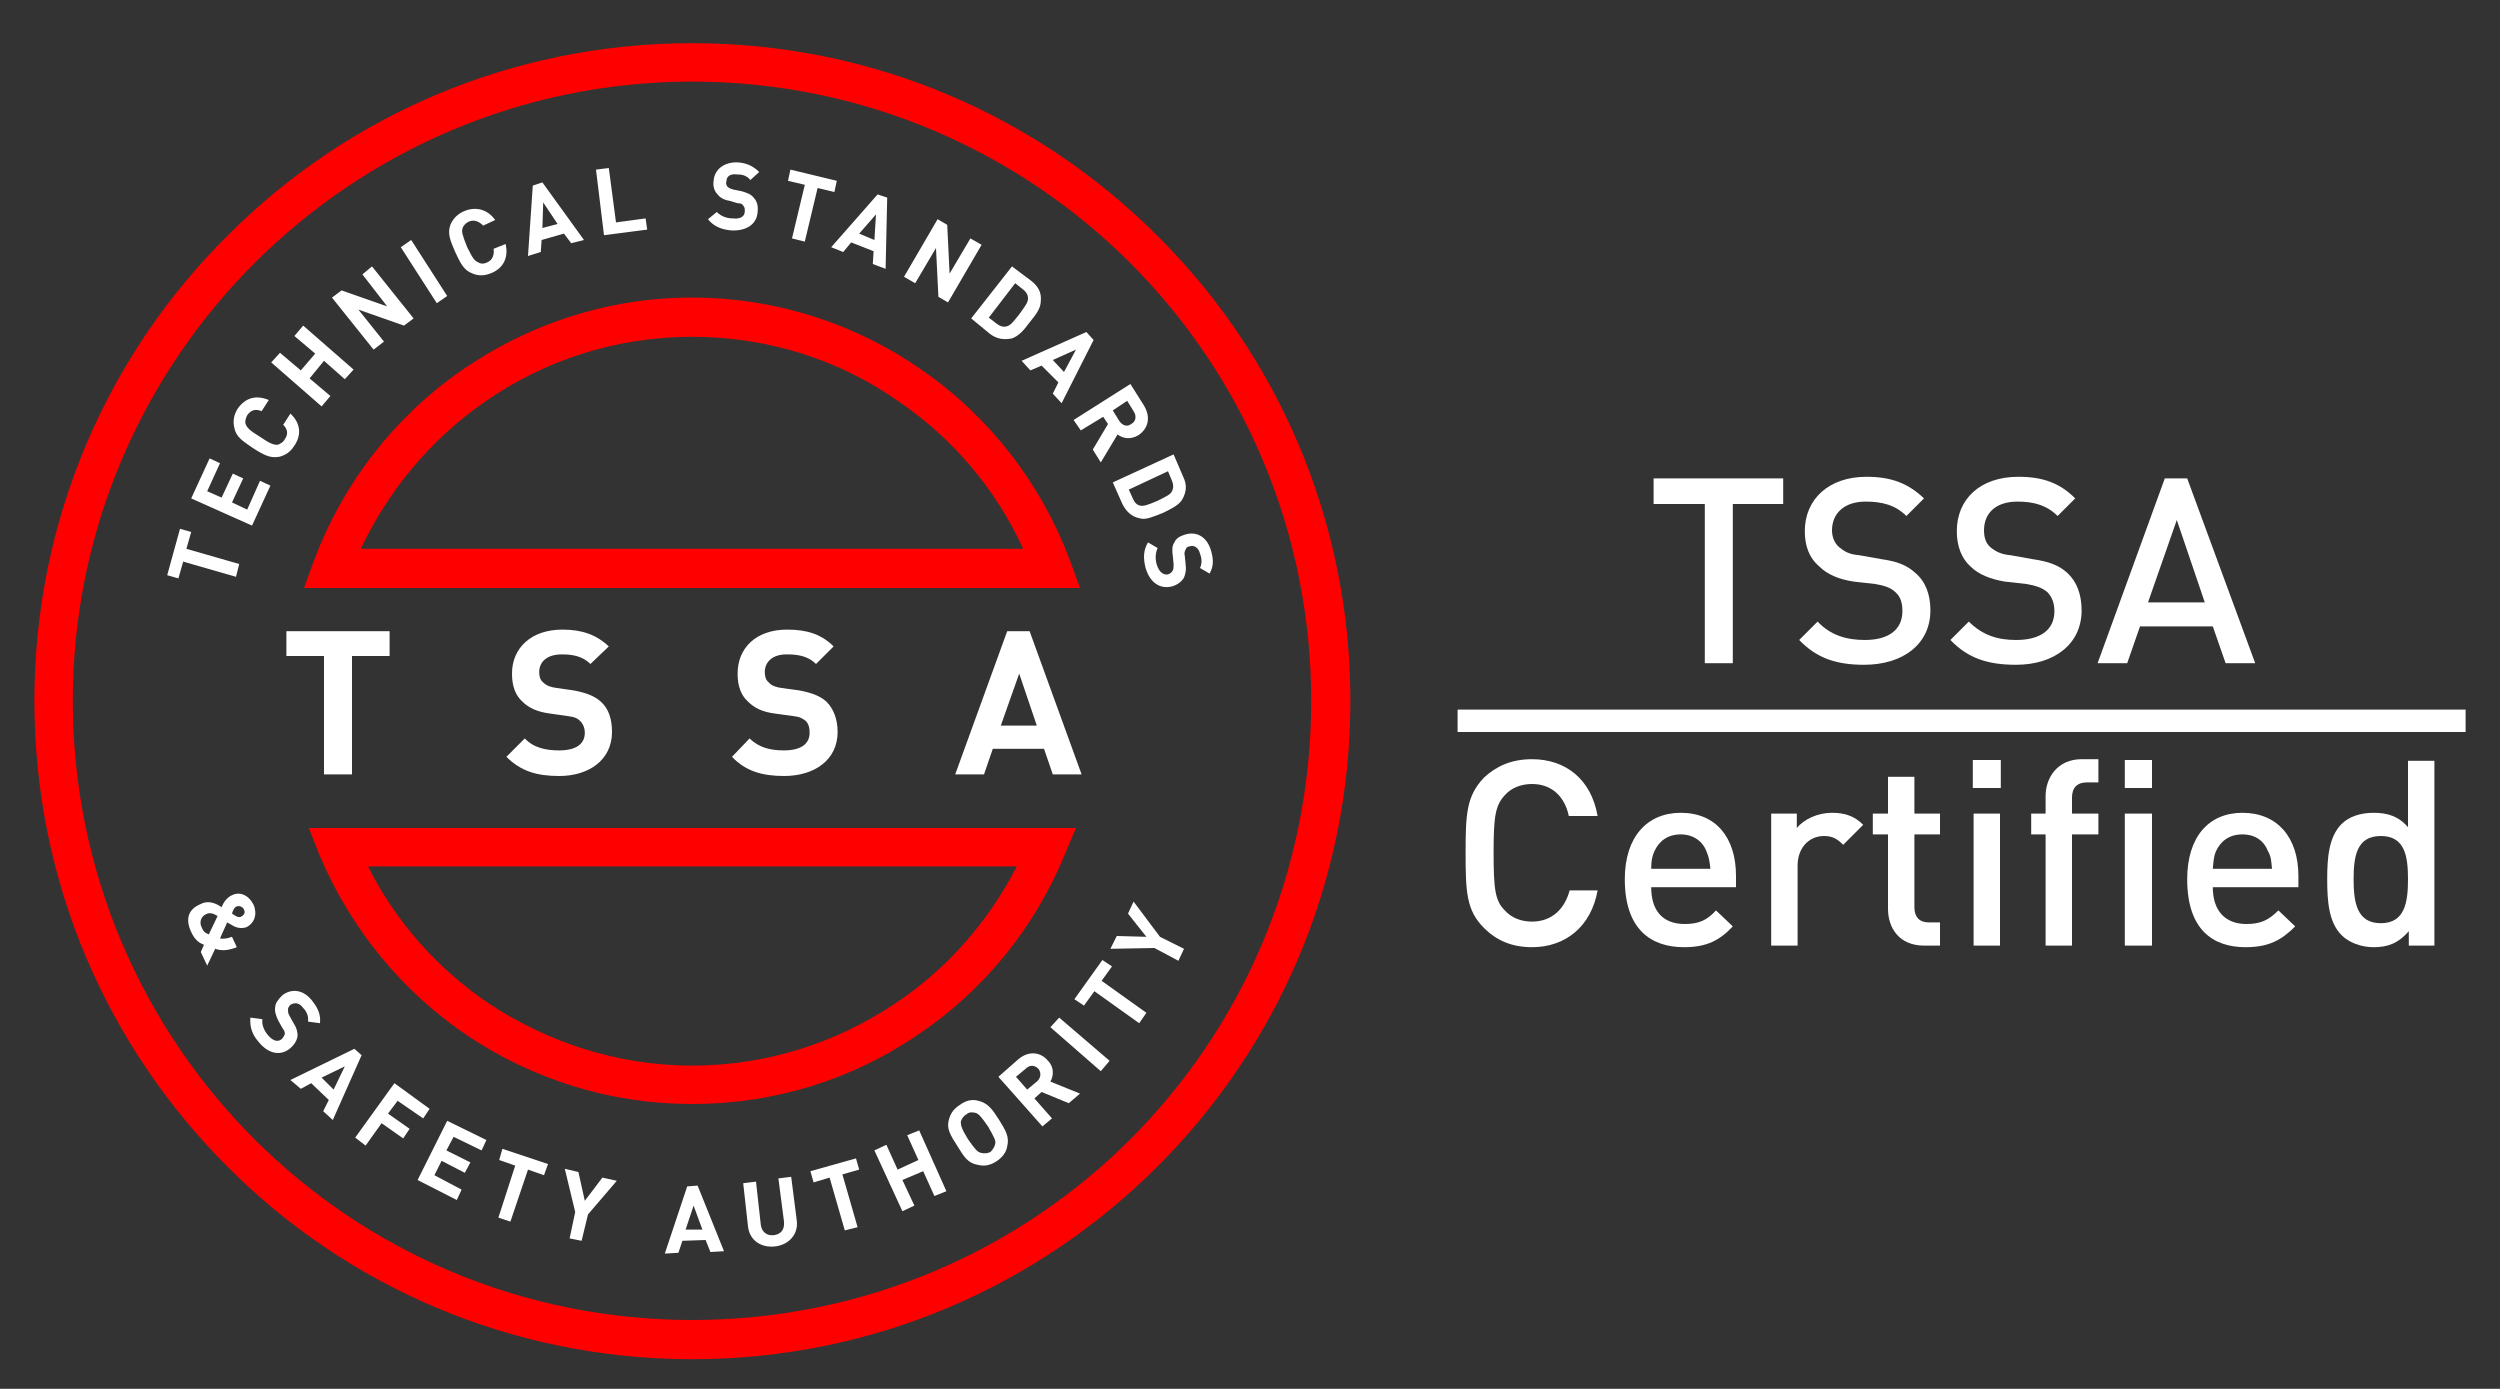 <?xml version="1.0" encoding="UTF-8"?>
<!DOCTYPE svg PUBLIC "-//W3C//DTD SVG 1.1//EN" "http://www.w3.org/Graphics/SVG/1.1/DTD/svg11.dtd">
<!-- Creator: CorelDRAW X7 -->
<svg xmlns="http://www.w3.org/2000/svg" xml:space="preserve" width="3.125in" height="1.736in" version="1.1" style="shape-rendering:geometricPrecision; text-rendering:geometricPrecision; image-rendering:optimizeQuality; fill-rule:evenodd; clip-rule:evenodd"
viewBox="0 0 3125 1736"
 xmlns:xlink="http://www.w3.org/1999/xlink">
 <rect x="0" y="0" width="3125" height="1736" fill="#333333" stroke="none"/>
 <defs>
  <style type="text/css">
   <![CDATA[
    .fil0 {fill:red;fill-rule:nonzero}
    .fil1 {fill:white;fill-rule:nonzero}
   ]]>
  </style>
 </defs>
 <g id="Layer_x0020_1">
  <g id="_476301152">
   <path class="fil0" d="M865 54c228,0 433,92 582,241 149,148 241,354 241,581 0,228 -92,433 -241,582 -149,149 -354,241 -582,241 -227,0 -433,-92 -581,-241 -149,-149 -241,-354 -241,-582 0,-227 92,-433 241,-581 148,-149 354,-241 581,-241zm0 318c107,0 207,34 288,91 84,58 149,142 185,239l12 33 -970 0 12 -33c36,-97 101,-181 185,-239 82,-57 181,-91 288,-91zm260 131c-73,-52 -163,-82 -260,-82 -96,0 -186,30 -260,82 -66,46 -119,109 -154,183l828 0c-34,-74 -87,-137 -154,-183zm206 565c-38,93 -103,172 -186,227 -80,54 -176,85 -280,85 -103,0 -199,-31 -280,-85 -82,-55 -147,-134 -186,-227l-13 -33 959 0 -14 33zm-213 187c65,-43 117,-102 153,-172l-811 0c35,70 88,129 152,172 73,48 160,77 253,77 94,0 181,-29 253,-77zm295 -926c-140,-140 -334,-227 -548,-227 -213,0 -407,87 -547,227 -140,140 -227,334 -227,547 0,214 87,408 227,548 140,140 334,226 547,226 214,0 408,-86 548,-226 140,-140 226,-334 226,-548 0,-213 -86,-407 -226,-547z"/>
   <path class="fil1" d="M239 665l-14 -4 -16 58 14 4 6 -21 66 19 4 -16 -66 -19 6 -21zm99 -58l-13 -6 -16 36 -19 -9 14 -30 -13 -6 -14 30 -18 -8 16 -35 -13 -6 -23 50 76 34 23 -50zm25 -90l-9 14c5,5 7,11 2,18 -2,4 -6,6 -9,7 -5,0 -9,-1 -22,-10 -13,-8 -16,-11 -18,-16 -1,-3 0,-7 2,-11 5,-7 11,-8 18,-5l9 -14c-17,-7 -30,-2 -39,11 -5,8 -6,16 -4,24 2,11 10,16 23,25 14,9 22,13 33,11 8,-2 14,-6 19,-14 9,-13 8,-28 -5,-40zm79 -55l-63 -55 -11 13 26 22 -18 21 -26 -22 -11 12 63 55 11 -13 -26 -22 18 -22 26 23 11 -12zm75 -64l-52 -65 -12 10 31 40 -57 -20 -12 9 52 65 13 -10 -32 -40 57 20 12 -9zm42 -28l-45 -70 -13 9 45 70 13 -9zm73 -65l-15 6c1,7 -1,14 -8,17 -4,2 -8,2 -11,0 -5,-2 -7,-5 -14,-19 -6,-15 -7,-19 -6,-23 1,-4 4,-7 8,-9 7,-3 13,0 18,5l15 -7c-10,-14 -25,-17 -39,-11 -9,4 -14,10 -17,17 -4,11 0,20 6,34 7,15 11,23 22,27 7,3 15,3 24,-1 14,-6 21,-19 17,-36zm98 -5l-52 -72 -12 4 -6 88 16 -5 1 -15 28 -8 9 12 16 -4zm-33 -20l-19 5 1 -32 18 27zm112 7l-2 -14 -37 5 -9 -68 -16 2 10 82 54 -7zm138 -22c1,-8 -1,-14 -5,-18 -3,-4 -8,-6 -15,-8l-10 -2c-4,-1 -6,-2 -8,-4 -1,-2 -2,-4 -1,-6 0,-6 4,-10 13,-9 6,0 12,1 17,7l11 -10c-7,-7 -15,-11 -26,-12 -18,-1 -30,9 -31,23 -1,7 1,13 5,17 3,4 8,7 15,8l10 3c4,0 6,1 7,3 2,2 2,4 2,7 0,7 -6,10 -15,9 -8,0 -15,-3 -20,-8l-11 9c7,9 17,13 29,14 18,1 32,-7 33,-23zm96 -25l3 -14 -58 -14 -3 14 21 5 -16 67 16 4 16 -67 21 5zm64 96l2 -89 -12 -4 -58 66 15 6 10 -12 28 11 -1 16 16 6zm-14 -36l-19 -8 21 -24 -2 32zm92 78l42 -72 -14 -8 -26 44 -3 -61 -12 -7 -42 72 14 8 26 -44 3 61 12 7zm102 25c9,-11 14,-18 14,-27 1,-10 -3,-18 -12,-25l-24 -18 -51 65 23 19c9,7 18,8 28,6 8,-3 14,-9 22,-20zm-13 -10c-8,10 -11,14 -16,15 -4,1 -8,0 -13,-4l-9 -7 33 -43 10 8c4,3 6,7 6,11 0,5 -3,9 -11,20zm53 111l40 -79 -9 -10 -81 36 11 12 14 -6 21 21 -7 14 11 12zm3 -39l-14 -15 29 -13 -15 28zm46 113l21 -35c6,5 16,7 26,1 12,-8 16,-22 7,-37l-17 -27 -71 45 9 13 28 -17 6 9 -19 32 10 16zm38 -48c-5,4 -11,2 -15,-4l-8 -13 18 -12 8 13c4,6 3,13 -3,16zm40 111c12,-6 20,-10 24,-17 5,-9 6,-18 1,-28l-12 -28 -76 35 12 27c5,10 12,16 22,18 8,2 16,-2 29,-7zm-7 -15c-12,5 -17,7 -22,6 -4,-1 -7,-4 -9,-9l-5 -11 49 -23 5 12c2,5 2,9 0,13 -2,4 -6,6 -18,12zm18 107c7,-2 12,-6 15,-11 2,-5 3,-10 2,-17l-1 -10c-1,-4 0,-6 1,-8 1,-3 3,-4 5,-4 5,-2 11,1 13,9 2,5 3,12 0,18l12 7c5,-9 5,-17 2,-28 -5,-18 -18,-25 -32,-21 -7,2 -12,5 -14,10 -3,4 -3,10 -2,17l1 10c0,4 0,6 -1,8 -1,2 -3,4 -6,5 -6,1 -11,-3 -14,-12 -2,-7 -2,-14 1,-21l-12 -7c-6,10 -6,20 -3,32 5,17 17,27 33,23z"/>
   <path class="fil1" d="M259 1207l10 -21c8,3 17,2 27,-2l-6 -13c-5,2 -11,3 -15,2l9 -20 7 4c5,3 11,4 17,2 10,-5 14,-16 9,-28 -6,-12 -17,-17 -27,-12 -7,3 -11,10 -13,15 -7,-5 -17,-9 -26,-4 -15,6 -20,18 -12,35 5,11 11,14 16,16l-4 9 8 17zm2 -39c-5,-2 -7,-4 -9,-9 -3,-6 -1,-13 5,-16 5,-3 10,-1 15,2l-11 23zm40 -22c-2,1 -5,0 -8,-2l-3 -2c1,-4 3,-8 6,-9 3,-1 7,0 9,4 2,4 0,7 -4,9l0 0zm61 165c6,-5 9,-10 10,-16 0,-5 -1,-10 -5,-16l-5 -9c-2,-3 -2,-6 -2,-8 0,-2 1,-4 3,-6 5,-3 11,-3 16,4 4,4 7,10 6,17l15 2c1,-10 -2,-18 -9,-27 -11,-15 -26,-17 -38,-8 -5,5 -9,10 -9,15 -1,5 1,11 4,17l5 9c3,4 3,5 3,8 -1,2 -2,4 -4,6 -5,4 -11,2 -17,-5 -5,-6 -8,-13 -7,-20l-15 -2c-1,11 2,21 10,30 11,14 26,19 39,9zm54 89l36 -81 -9 -8 -80 39 13 11 13 -7 22 21 -7 14 12 11zm1 -38l-15 -15 29 -14 -14 29zm112 36l8 -12 -44 -32 -49 68 13 10 20 -28 27 19 8 -12 -27 -19 12 -16 32 22zm42 102l6 -13 -34 -18 9 -18 29 15 7 -13 -30 -15 9 -17 35 17 6 -13 -49 -24 -37 74 49 25zm109 -31l5 -14 -57 -19 -4 14 20 7 -21 65 15 5 22 -65 20 7zm91 7l-18 -4 -22 29 -8 -36 -17 -4 13 54 -7 33 15 3 8 -33 36 -42zm134 88l-33 -82 -13 1 -28 84 17 -1 5 -15 29 -1 6 15 17 -1zm-27 -27l-21 0 10 -30 11 30zm118 -11l-7 -55 -16 2 7 54c1,10 -4,16 -13,17 -8,1 -15,-4 -16,-13l-6 -54 -16 2 6 54c2,18 17,27 34,25 17,-2 29,-15 27,-32zm78 -64l-4 -14 -57 16 4 14 20 -6 19 66 16 -4 -19 -66 21 -6zm109 27l-34 -76 -15 6 14 31 -26 12 -14 -31 -15 7 35 76 15 -7 -15 -32 26 -11 14 31 15 -6zm66 -89c-9,-14 -14,-21 -26,-24 -7,-2 -15,-1 -23,5 -8,5 -12,11 -14,19 -3,11 2,19 11,33 8,13 13,21 25,23 8,2 15,1 23,-4 8,-5 13,-12 14,-19 3,-12 -2,-20 -10,-33zm-14 8c8,14 10,18 9,22 -1,4 -3,7 -6,10 -4,2 -8,2 -12,1 -4,-1 -7,-4 -16,-17 -8,-13 -9,-17 -9,-22 1,-3 3,-7 7,-9 3,-3 7,-3 11,-2 4,1 7,4 16,17zm115 -41l-37 -15c4,-7 5,-18 -3,-26 -9,-11 -24,-13 -37,-2l-25 22 55 62 12 -10 -22 -25 9 -8 34 14 14 -12zm-52 -31c4,5 3,12 -2,16l-12 10 -14 -16 12 -10c5,-5 11,-5 16,0zm89 -10l-63 -54 -11 12 63 55 11 -13zm3 -118l-12 -8 -35 49 12 8 13 -18 56 40 9 -13 -56 -40 13 -18zm27 -81l-7 15 23 29 -37 -1 -8 16 55 -1 30 16 7 -15 -30 -15 -33 -44z"/>
   <polygon class="fil1" points="487,820 487,789 358,789 358,820 405,820 405,968 440,968 440,820 "/>
   <path id="1" class="fil1" d="M765 915c0,-16 -4,-29 -14,-38 -8,-7 -18,-11 -34,-14l-21 -3c-8,-1 -13,-3 -17,-7 -4,-3 -5,-8 -5,-13 0,-12 9,-22 28,-22 11,0 25,1 36,12l23 -22c-16,-15 -34,-21 -58,-21 -39,0 -63,23 -63,55 0,15 4,27 13,35 8,8 19,13 35,15l21 3c9,1 13,3 16,6 4,4 6,9 6,15 0,14 -11,22 -32,22 -16,0 -32,-3 -43,-15l-23 23c18,18 38,24 66,24 37,0 66,-20 66,-55z"/>
   <path id="2" class="fil1" d="M1047 915c0,-16 -5,-29 -14,-38 -8,-7 -18,-11 -34,-14l-22 -3c-7,-1 -13,-3 -16,-7 -4,-3 -5,-8 -5,-13 0,-12 9,-22 27,-22 12,0 26,1 37,12l22 -22c-15,-15 -33,-21 -58,-21 -39,0 -62,23 -62,55 0,15 4,27 13,35 8,8 18,13 34,15l22 3c9,1 12,3 16,6 4,4 5,9 5,15 0,14 -11,22 -32,22 -16,0 -31,-3 -43,-15l-22 23c17,18 38,24 65,24 38,0 67,-20 67,-55z"/>
   <path id="3" class="fil1" d="M1352 968l-65 -179 -28 0 -65 179 36 0 11 -32 64 0 11 32 36 0zm-56 -61l-45 0 23 -65 22 65z"/>
   <polygon class="fil1" points="2229,630 2229,598 2067,598 2067,630 2131,630 2131,829 2166,829 2166,630 "/>
   <path id="1" class="fil1" d="M2413 763c0,-20 -6,-36 -19,-47 -10,-9 -21,-14 -42,-17l-28 -5c-13,-1 -19,-5 -25,-10 -6,-5 -9,-13 -9,-21 0,-21 15,-36 42,-36 20,0 37,4 51,18l22 -22c-20,-19 -41,-27 -72,-27 -47,0 -77,28 -77,68 0,19 6,34 18,44 10,10 24,16 43,19l27 3c12,2 20,5 25,10 7,6 9,14 9,24 0,23 -17,36 -47,36 -23,0 -43,-6 -59,-23l-23 23c22,23 47,31 81,31 49,0 83,-26 83,-68z"/>
   <path id="2" class="fil1" d="M2602 763c0,-20 -6,-36 -18,-47 -10,-9 -22,-14 -43,-17l-28 -5c-12,-1 -19,-5 -25,-10 -6,-5 -8,-13 -8,-21 0,-21 14,-36 42,-36 19,0 36,4 50,18l22 -22c-19,-19 -40,-27 -71,-27 -48,0 -77,28 -77,68 0,19 6,34 17,44 10,10 25,16 43,19l27 3c12,2 20,5 26,10 6,6 9,14 9,24 0,23 -17,36 -48,36 -23,0 -42,-6 -59,-23l-23 23c22,23 47,31 82,31 48,0 82,-26 82,-68z"/>
   <path id="3" class="fil1" d="M2819 829l-85 -231 -28 0 -84 231 37 0 16 -46 91 0 16 46 37 0zm-63 -76l-71 0 36 -103 35 103z"/>
   <path id="4" class="fil1" d="M1997 1113l-35 0c-6,23 -22,39 -47,39 -14,0 -26,-5 -34,-14 -12,-12 -14,-26 -14,-72 0,-45 2,-59 14,-72 8,-9 20,-14 34,-14 25,0 41,16 46,40l36 0c-8,-46 -40,-71 -82,-71 -26,0 -45,9 -60,23 -22,23 -23,46 -23,94 0,49 1,72 23,94 15,15 34,24 60,24 42,0 74,-26 82,-71z"/>
   <path id="5" class="fil1" d="M2170 1109l0 -14c0,-48 -25,-79 -69,-79 -42,0 -70,30 -70,83 0,63 33,85 74,85 29,0 45,-9 61,-26l-21 -20c-11,12 -21,17 -39,17 -28,0 -42,-17 -42,-46l106 0zm-32 -23l-74 0c0,-10 1,-15 4,-22 6,-13 17,-21 33,-21 15,0 27,8 32,21 3,7 4,12 5,22z"/>
   <path id="6" class="fil1" d="M2329 1031c-11,-11 -23,-15 -39,-15 -18,0 -35,8 -44,19l0 -18 -32 0 0 165 33 0 0 -100c0,-23 15,-37 33,-37 11,0 17,4 24,11l25 -25z"/>
   <path id="7" class="fil1" d="M2425 1182l0 -29 -14 0c-12,0 -18,-7 -18,-19l0 -91 32 0 0 -26 -32 0 0 -46 -33 0 0 46 -19 0 0 26 19 0 0 93c0,24 14,46 45,46l20 0z"/>
   <path id="8" class="fil1" d="M2500 1182l0 -165 -33 0 0 165 33 0zm1 -197l0 -35 -35 0 0 35 35 0z"/>
   <path id="9" class="fil1" d="M2623 1043l0 -26 -33 0 0 -20c0,-12 6,-19 19,-19l14 0 0 -29 -21 0c-30,0 -45,23 -45,46l0 22 -18 0 0 26 18 0 0 139 33 0 0 -139 33 0zm67 139l0 -165 -34 0 0 165 34 0zm0 -197l0 -35 -34 0 0 35 34 0z"/>
   <path id="10" class="fil1" d="M2873 1109l0 -14c0,-48 -26,-79 -70,-79 -42,0 -69,30 -69,83 0,63 32,85 73,85 29,0 45,-9 62,-26l-21 -20c-12,12 -22,17 -40,17 -27,0 -42,-17 -42,-46l107 0zm-33 -23l-74 0c1,-10 1,-15 4,-22 6,-13 17,-21 33,-21 16,0 27,8 32,21 4,7 4,12 5,22z"/>
   <path id="11" class="fil1" d="M3043 1182l0 -231 -33 0 0 83c-12,-14 -26,-18 -43,-18 -17,0 -31,5 -40,14 -16,16 -18,42 -18,69 0,28 2,54 18,70 9,9 24,15 40,15 18,0 31,-5 44,-20l0 18 32 0zm-33 -83c0,29 -4,55 -34,55 -30,0 -34,-26 -34,-55 0,-29 4,-54 34,-54 30,0 34,25 34,54l0 0z"/>
   <polygon class="fil1" points="1822,887 3082,887 3082,915 1822,915 "/>
  </g>
 </g>
</svg>
